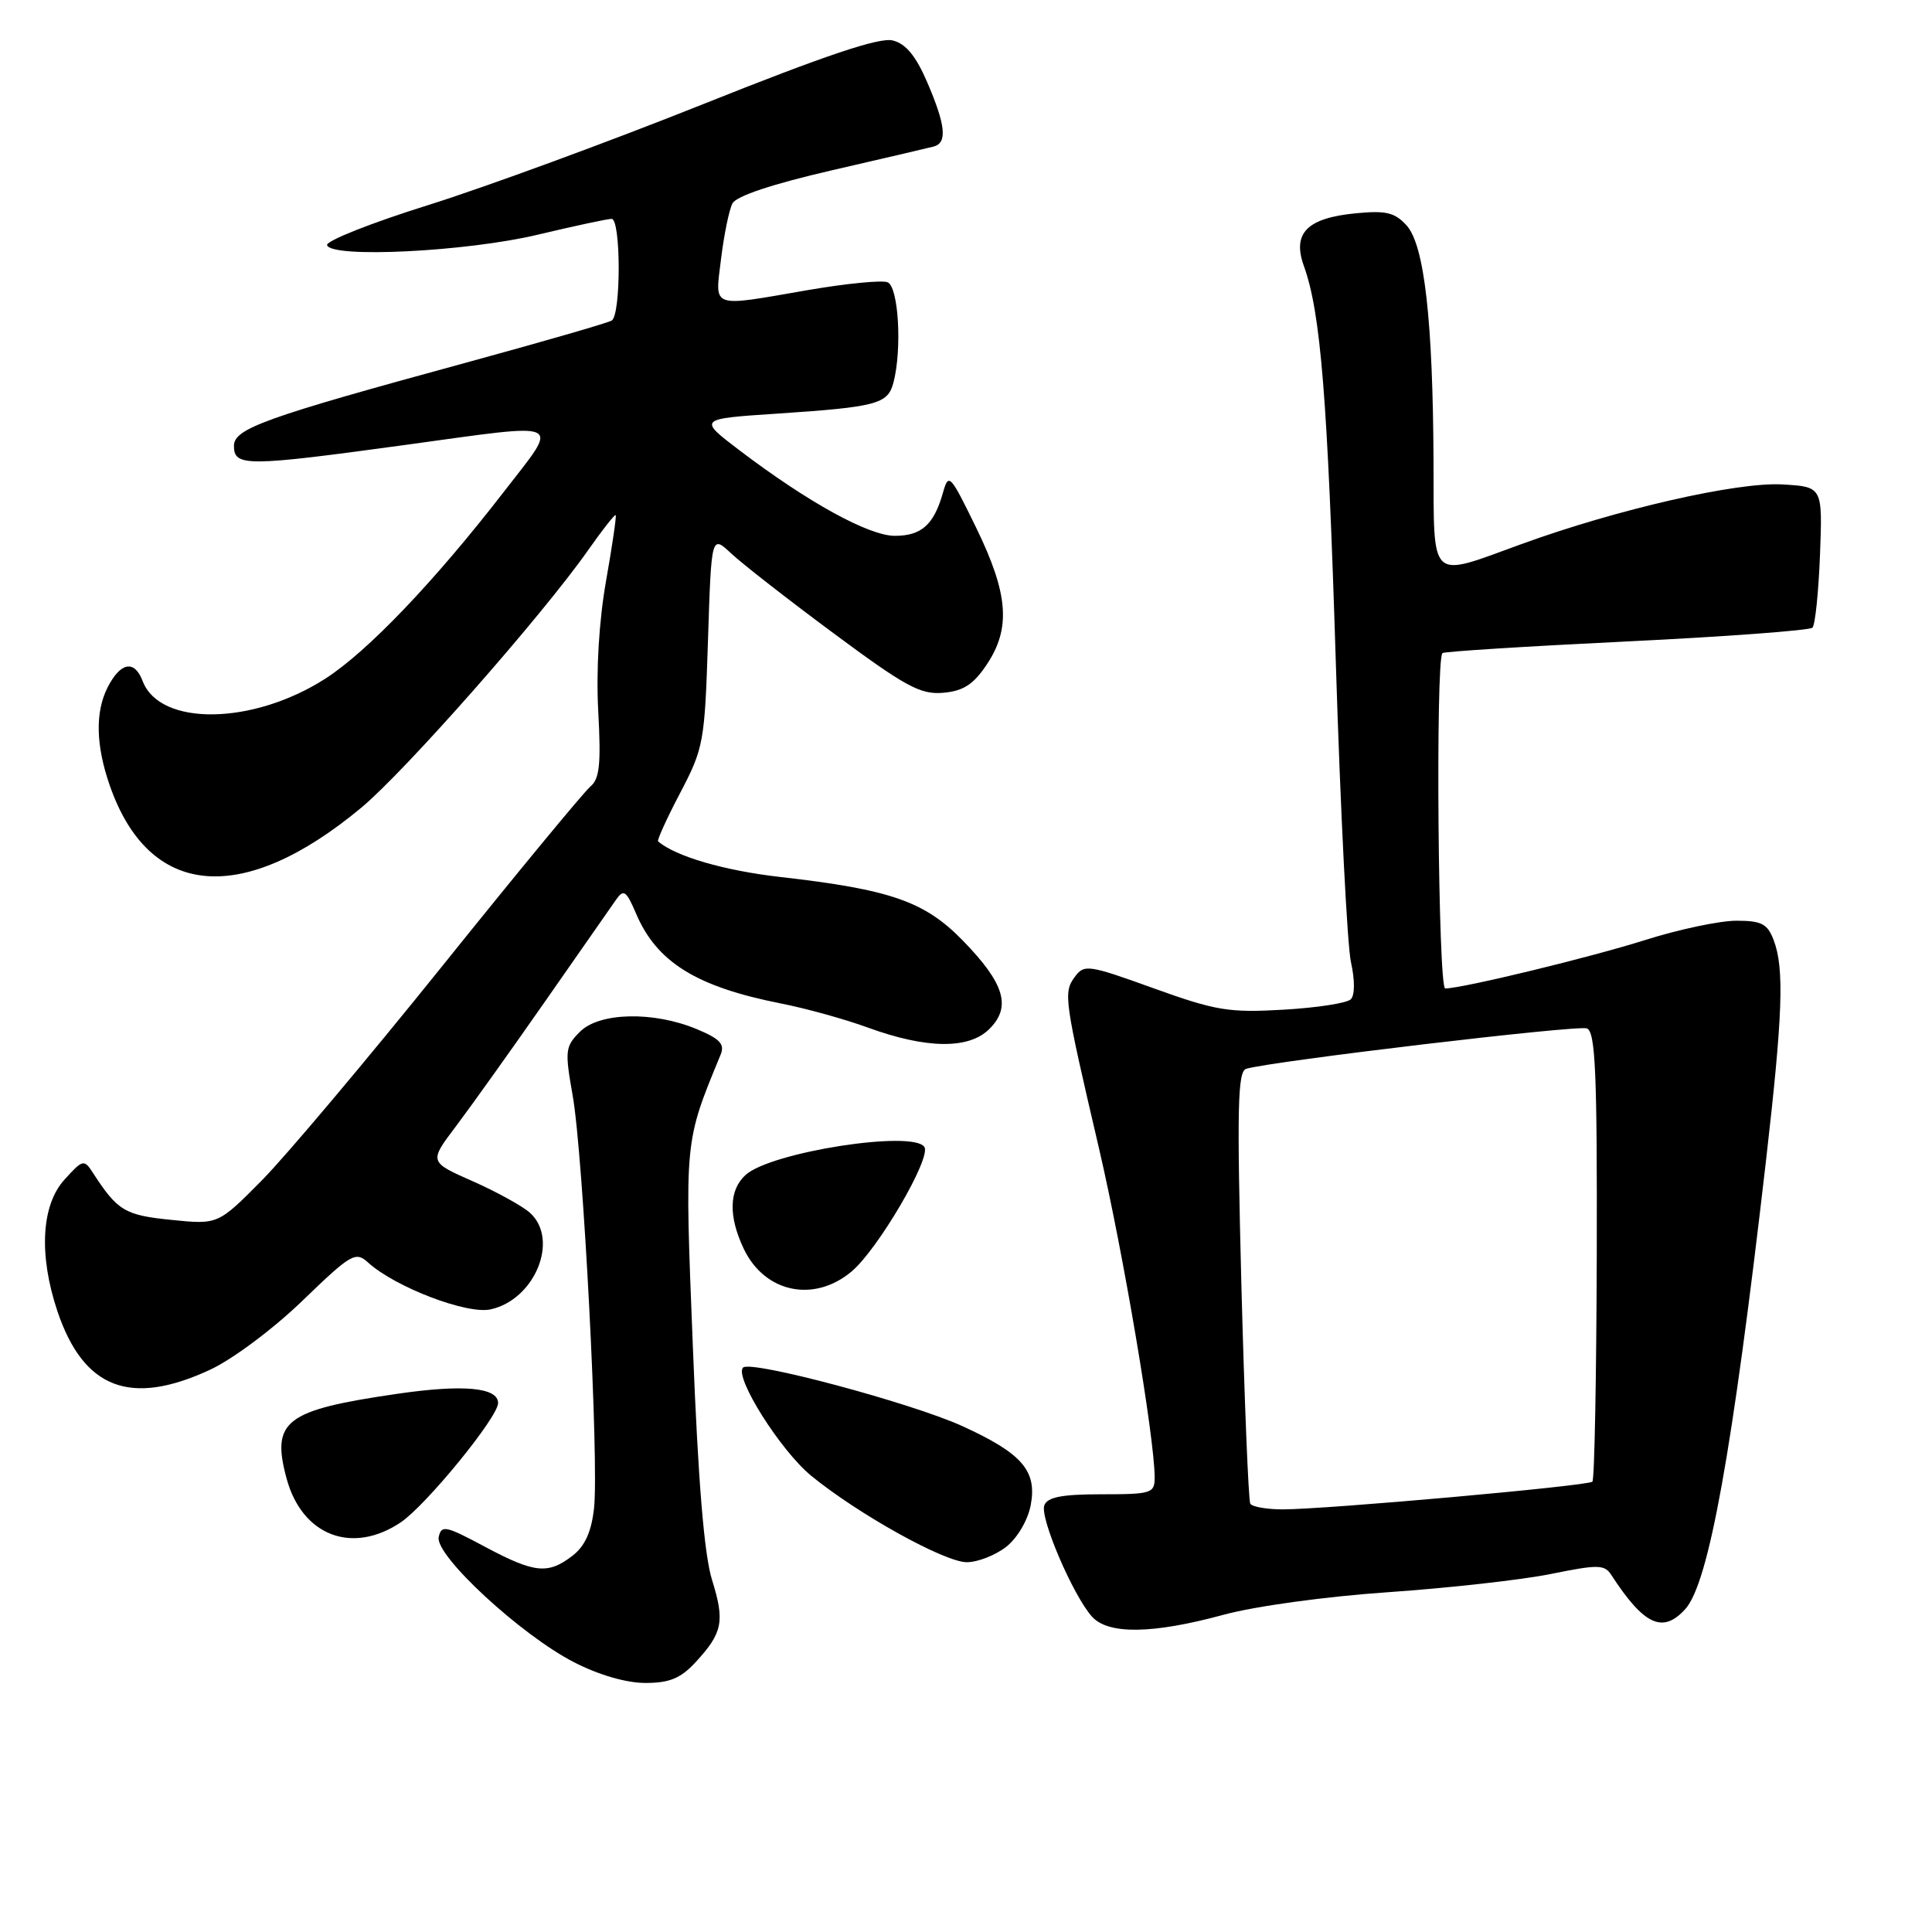 <?xml version="1.0" encoding="UTF-8" standalone="no"?>
<!DOCTYPE svg PUBLIC "-//W3C//DTD SVG 1.1//EN" "http://www.w3.org/Graphics/SVG/1.1/DTD/svg11.dtd" >
<svg xmlns="http://www.w3.org/2000/svg" xmlns:xlink="http://www.w3.org/1999/xlink" version="1.1" viewBox="0 0 256 256">
 <g >
 <path fill="currentColor"
d=" M 92.17 220.25 C 95.76 216.36 96.06 214.84 94.35 209.35 C 93.31 206.02 92.51 196.36 91.81 178.50 C 90.71 150.85 90.65 151.49 95.49 139.74 C 96.06 138.36 95.40 137.65 92.36 136.38 C 86.61 133.97 79.43 134.13 76.85 136.71 C 74.89 138.66 74.83 139.23 75.88 145.15 C 77.28 153.06 79.39 193.85 78.71 199.88 C 78.36 202.99 77.50 204.88 75.85 206.15 C 72.60 208.65 70.83 208.46 64.23 204.94 C 59.04 202.16 58.47 202.04 58.13 203.68 C 57.63 206.11 69.02 216.64 76.05 220.25 C 79.33 221.94 82.99 223.00 85.51 223.00 C 88.72 223.00 90.19 222.39 92.17 220.25 Z  M 162.07 213.98 C 166.33 212.82 175.68 211.54 184.00 210.97 C 191.97 210.42 201.65 209.34 205.50 208.56 C 211.73 207.29 212.61 207.30 213.50 208.68 C 217.84 215.36 220.33 216.51 223.31 213.21 C 226.42 209.78 229.56 192.34 233.98 154.00 C 236.23 134.44 236.45 128.32 235.02 124.57 C 234.20 122.41 233.42 122.00 230.08 122.00 C 227.89 122.00 222.48 123.14 218.05 124.54 C 210.72 126.86 193.94 130.93 191.50 130.98 C 190.56 131.00 190.20 87.47 191.13 86.54 C 191.34 86.33 202.30 85.64 215.50 85.00 C 228.70 84.36 239.80 83.53 240.16 83.17 C 240.52 82.80 240.97 78.45 241.16 73.50 C 241.50 64.50 241.50 64.50 236.17 64.19 C 230.16 63.85 214.24 67.49 201.56 72.11 C 189.25 76.59 190.01 77.30 189.95 61.25 C 189.87 42.45 188.74 32.47 186.38 29.87 C 184.83 28.16 183.65 27.87 179.68 28.26 C 173.19 28.88 171.20 30.89 172.77 35.24 C 175.00 41.44 175.91 52.65 177.01 88.00 C 177.62 107.53 178.52 125.30 179.01 127.50 C 179.54 129.88 179.53 131.87 178.99 132.41 C 178.48 132.92 174.46 133.54 170.05 133.79 C 162.84 134.21 161.11 133.92 152.88 130.96 C 144.19 127.82 143.66 127.75 142.41 129.45 C 140.88 131.54 141.00 132.37 145.66 152.33 C 148.85 166.05 152.98 190.48 153.00 195.75 C 153.00 197.87 152.60 198.00 145.97 198.00 C 140.73 198.00 138.79 198.37 138.38 199.46 C 137.75 201.09 142.20 211.45 144.70 214.22 C 146.85 216.60 152.72 216.52 162.07 213.98 Z  M 133.33 204.96 C 134.82 203.78 136.20 201.43 136.58 199.42 C 137.43 194.88 135.43 192.58 127.50 188.96 C 120.73 185.88 99.47 180.20 98.46 181.21 C 97.25 182.42 103.40 192.19 107.48 195.54 C 113.68 200.62 125.16 207.00 128.10 207.00 C 129.55 207.00 131.90 206.08 133.33 204.96 Z  M 53.10 201.72 C 56.47 199.45 66.00 187.78 66.00 185.91 C 66.00 183.84 61.38 183.41 52.62 184.69 C 37.76 186.85 35.92 188.27 37.97 195.90 C 40.02 203.48 46.66 206.04 53.10 201.72 Z  M 27.85 181.49 C 30.84 180.10 36.23 176.07 40.09 172.34 C 46.54 166.11 47.11 165.79 48.77 167.29 C 52.38 170.56 61.87 174.19 65.00 173.50 C 70.89 172.21 74.14 164.24 70.22 160.70 C 69.23 159.81 65.82 157.93 62.64 156.52 C 56.84 153.96 56.84 153.96 60.42 149.23 C 62.38 146.63 67.71 139.17 72.25 132.66 C 76.79 126.14 81.02 120.08 81.65 119.19 C 82.64 117.78 82.99 118.03 84.27 121.03 C 87.02 127.50 92.26 130.75 103.50 132.97 C 106.80 133.62 111.97 135.05 115.00 136.16 C 122.76 138.99 128.39 139.06 131.10 136.34 C 134.04 133.41 133.12 130.33 127.60 124.65 C 122.53 119.44 118.04 117.87 103.35 116.20 C 95.98 115.36 89.53 113.48 87.20 111.49 C 87.03 111.35 88.35 108.45 90.13 105.06 C 93.24 99.13 93.38 98.32 93.81 84.88 C 94.26 70.88 94.26 70.88 96.88 73.33 C 98.32 74.68 104.44 79.46 110.49 83.94 C 119.97 90.97 121.95 92.05 124.95 91.80 C 127.63 91.57 128.97 90.71 130.72 88.10 C 133.97 83.27 133.63 78.73 129.37 69.97 C 125.88 62.81 125.70 62.62 124.94 65.31 C 123.74 69.53 122.10 71.00 118.57 71.00 C 115.13 71.00 107.07 66.57 98.00 59.68 C 92.50 55.50 92.50 55.50 102.95 54.81 C 116.13 53.93 117.62 53.54 118.37 50.76 C 119.55 46.34 119.07 37.96 117.60 37.40 C 116.82 37.10 112.10 37.57 107.10 38.43 C 93.96 40.70 94.74 40.98 95.55 34.25 C 95.94 31.09 96.61 27.81 97.05 26.96 C 97.55 25.98 102.34 24.39 110.17 22.58 C 116.95 21.02 123.06 19.59 123.75 19.41 C 125.54 18.91 125.30 16.57 122.87 10.92 C 121.36 7.41 120.03 5.79 118.29 5.36 C 116.53 4.92 109.38 7.32 93.17 13.80 C 80.70 18.78 64.31 24.80 56.75 27.17 C 49.18 29.54 43.15 31.93 43.34 32.49 C 43.95 34.24 61.83 33.35 71.29 31.09 C 76.12 29.94 80.51 29.00 81.04 29.00 C 82.28 29.00 82.30 41.70 81.06 42.47 C 80.54 42.79 71.87 45.29 61.81 48.04 C 35.06 55.33 31.00 56.79 31.00 59.08 C 31.00 61.85 32.62 61.84 53.74 58.95 C 75.22 56.01 74.21 55.53 66.79 65.13 C 57.59 77.03 48.69 86.35 43.10 89.93 C 33.50 96.09 21.19 96.26 18.91 90.26 C 17.82 87.39 15.98 87.72 14.26 91.08 C 12.60 94.35 12.69 98.75 14.54 104.07 C 19.75 119.04 32.13 120.13 47.90 107.00 C 53.70 102.17 71.86 81.55 77.93 72.90 C 79.81 70.22 81.45 68.13 81.58 68.26 C 81.70 68.39 81.13 72.33 80.30 77.00 C 79.37 82.29 78.98 88.80 79.27 94.23 C 79.65 101.26 79.45 103.21 78.22 104.23 C 77.38 104.93 68.55 115.62 58.61 128.00 C 48.66 140.38 37.91 153.15 34.71 156.39 C 28.89 162.27 28.89 162.27 22.69 161.64 C 16.53 161.02 15.57 160.44 12.29 155.37 C 11.14 153.59 10.95 153.64 8.54 156.31 C 5.47 159.69 5.12 166.30 7.60 173.72 C 11.06 184.02 17.28 186.41 27.85 181.49 Z  M 112.85 168.47 C 116.33 165.54 123.40 153.46 122.49 151.99 C 121.08 149.70 102.16 152.64 98.80 155.68 C 96.59 157.68 96.50 161.15 98.55 165.47 C 101.32 171.29 107.86 172.67 112.85 168.47 Z  M 165.67 199.25 C 165.43 198.84 164.90 185.79 164.49 170.26 C 163.89 146.77 163.99 141.96 165.13 141.62 C 168.62 140.60 209.04 135.80 210.27 136.27 C 211.40 136.71 211.64 142.05 211.58 166.32 C 211.53 182.55 211.28 196.05 211.00 196.33 C 210.42 196.89 175.73 200.00 169.96 200.00 C 167.85 200.00 165.92 199.66 165.67 199.25 Z "/>
</g>
</svg>